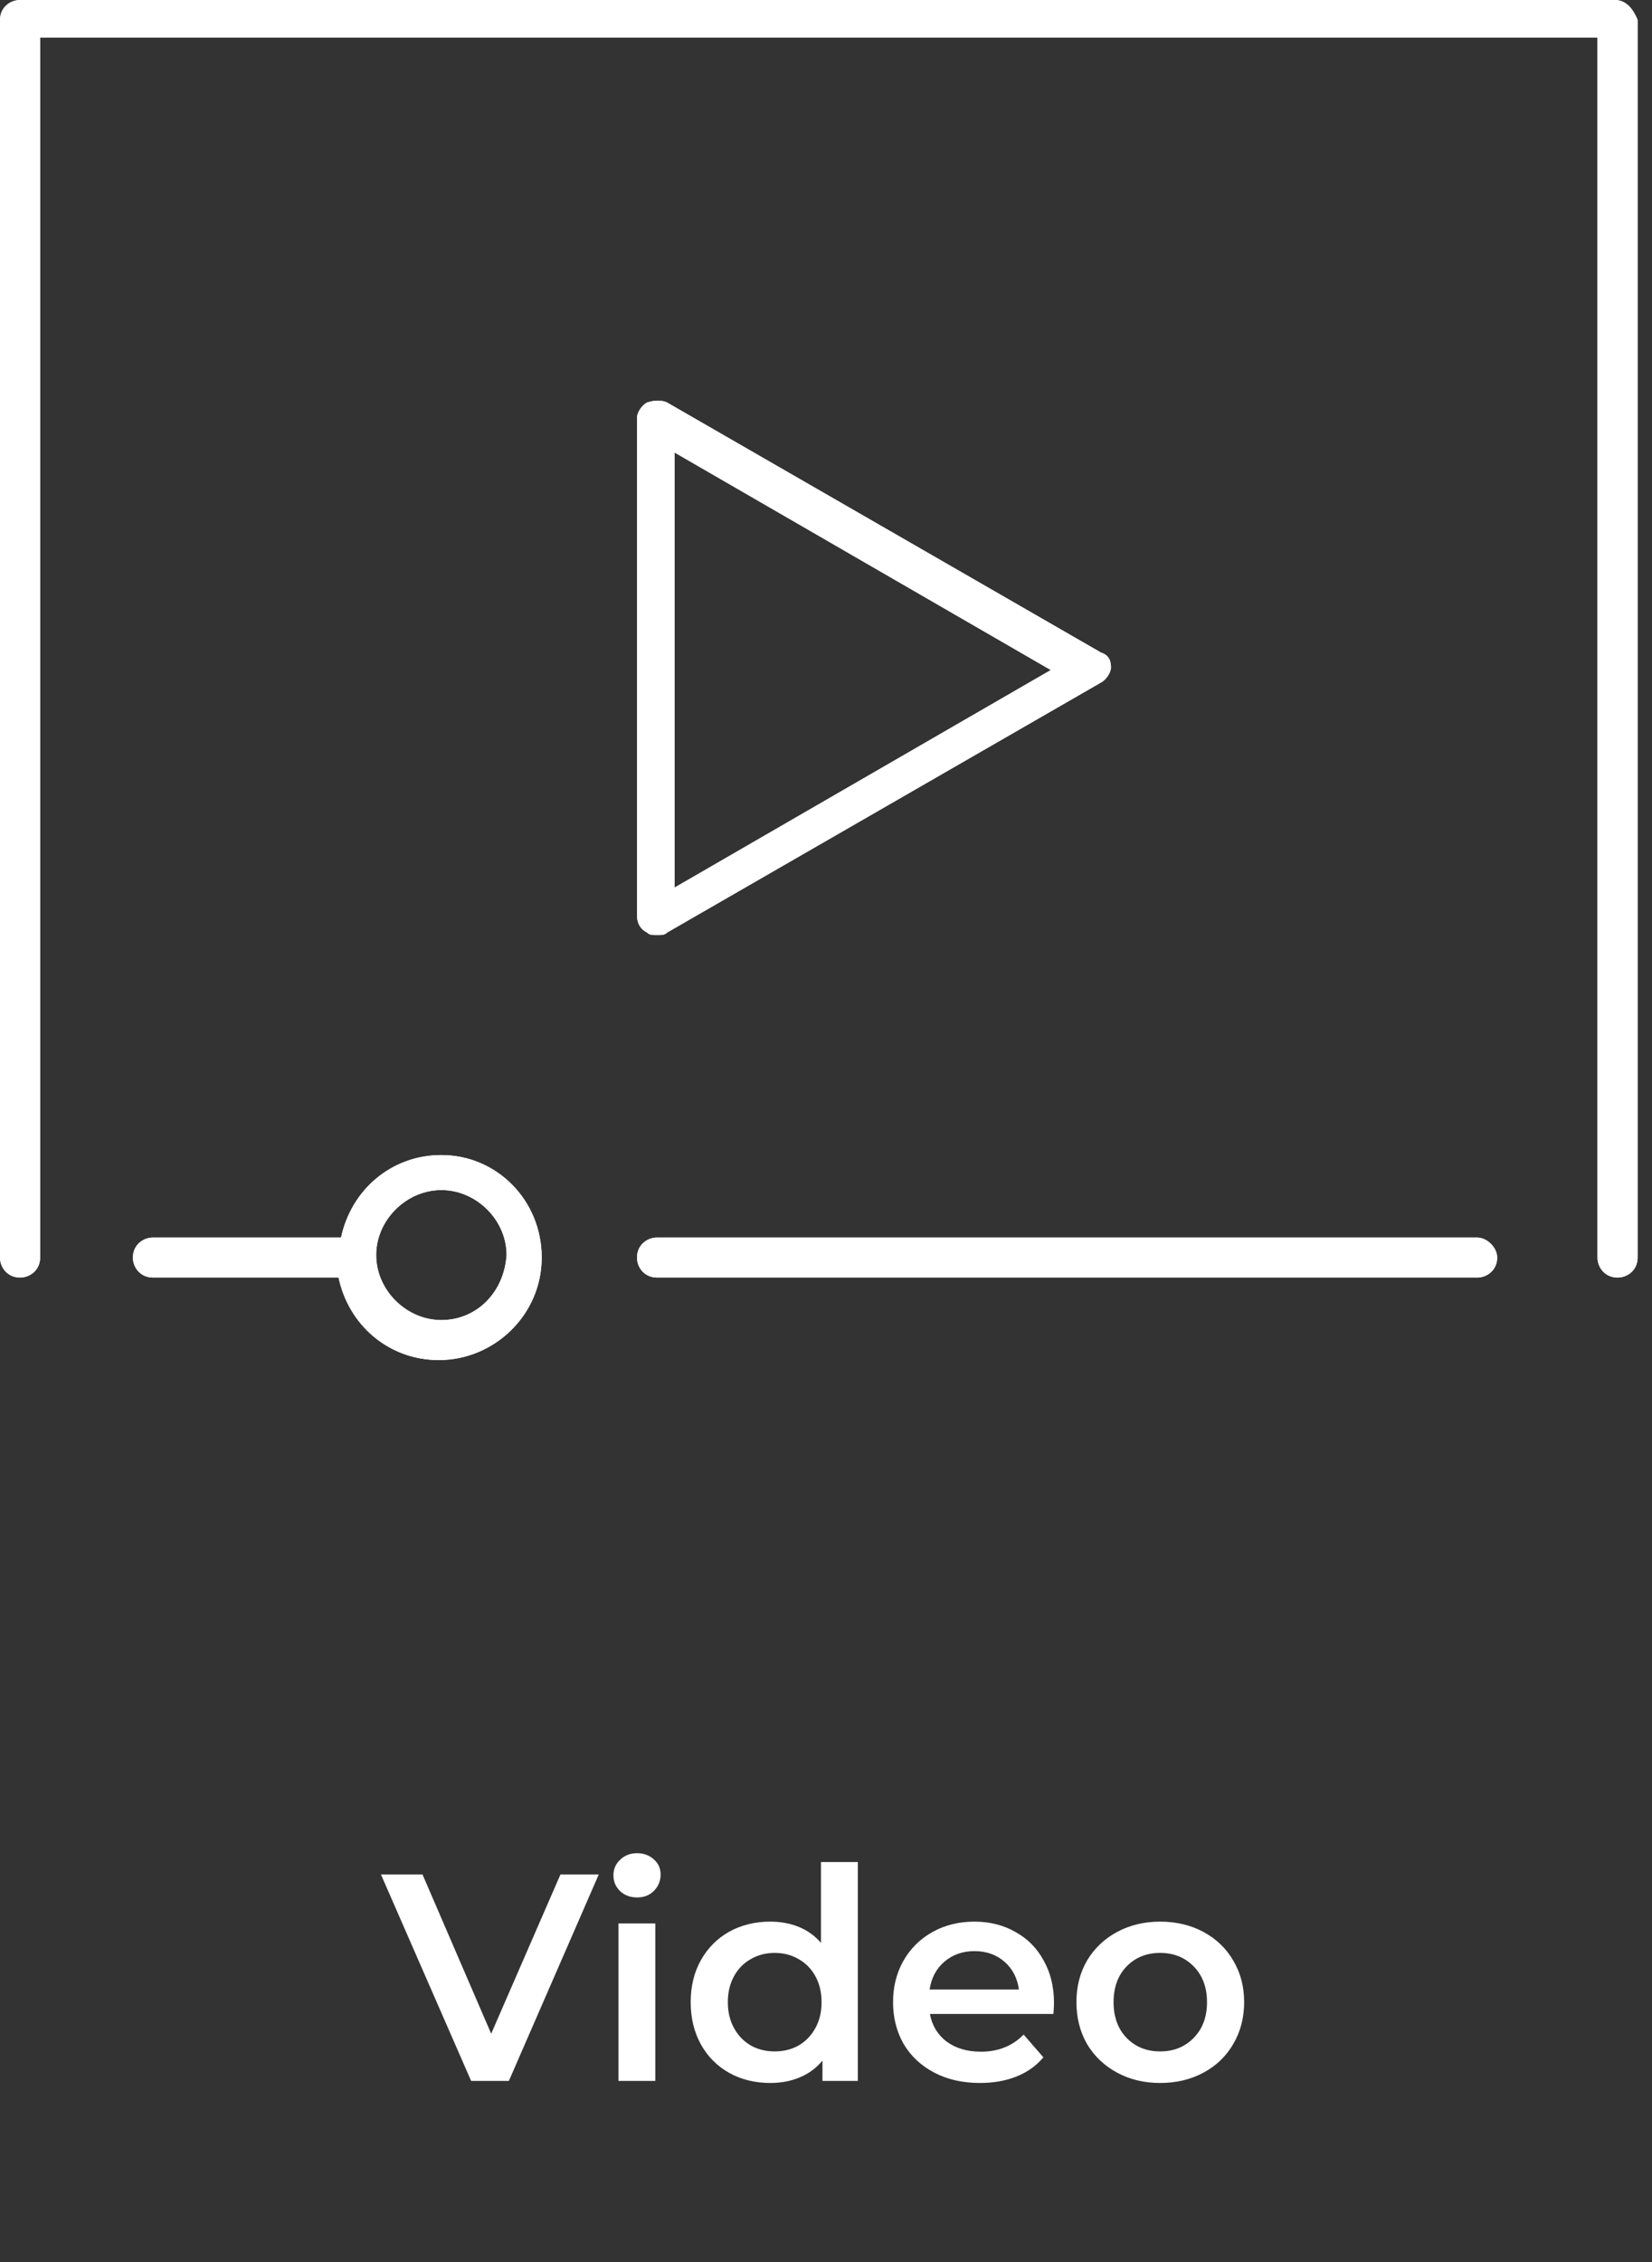 <svg width="95" height="130" viewBox="0 0 95 130" fill="none" xmlns="http://www.w3.org/2000/svg">
<rect x="0" y="0" width="95" height="130" fill="#333333" stroke="none"/>
<path d="M34.433 107.725L29.263 119.591H27.093L21.906 107.725H24.296L28.246 116.878L32.23 107.725H34.433ZM35.565 110.539H37.684V119.591H35.565V110.539ZM36.633 109.047C36.248 109.047 35.926 108.928 35.666 108.691C35.407 108.442 35.276 108.137 35.276 107.776C35.276 107.414 35.407 107.115 35.666 106.877C35.926 106.629 36.248 106.504 36.633 106.504C37.017 106.504 37.339 106.623 37.599 106.86C37.859 107.086 37.989 107.374 37.989 107.725C37.989 108.098 37.859 108.414 37.599 108.674C37.35 108.923 37.028 109.047 36.633 109.047ZM49.33 107.013V119.591H47.296V118.421C46.946 118.85 46.511 119.173 45.991 119.387C45.482 119.602 44.917 119.709 44.296 119.709C43.425 119.709 42.64 119.517 41.939 119.133C41.25 118.749 40.708 118.206 40.312 117.506C39.916 116.794 39.719 115.98 39.719 115.065C39.719 114.149 39.916 113.341 40.312 112.641C40.708 111.94 41.25 111.398 41.939 111.013C42.64 110.629 43.425 110.437 44.296 110.437C44.895 110.437 45.443 110.539 45.94 110.742C46.437 110.946 46.861 111.251 47.211 111.657V107.013H49.33ZM44.55 117.896C45.058 117.896 45.516 117.783 45.923 117.556C46.33 117.319 46.652 116.986 46.889 116.556C47.126 116.127 47.245 115.63 47.245 115.065C47.245 114.5 47.126 114.002 46.889 113.573C46.652 113.144 46.33 112.816 45.923 112.59C45.516 112.352 45.058 112.234 44.55 112.234C44.041 112.234 43.584 112.352 43.177 112.59C42.77 112.816 42.448 113.144 42.211 113.573C41.973 114.002 41.855 114.5 41.855 115.065C41.855 115.63 41.973 116.127 42.211 116.556C42.448 116.986 42.77 117.319 43.177 117.556C43.584 117.783 44.041 117.896 44.55 117.896ZM60.611 115.116C60.611 115.262 60.6 115.471 60.578 115.743H53.475C53.599 116.409 53.921 116.941 54.441 117.336C54.972 117.72 55.628 117.912 56.408 117.912C57.402 117.912 58.221 117.585 58.865 116.929L60.001 118.235C59.594 118.72 59.08 119.088 58.459 119.336C57.837 119.585 57.136 119.709 56.357 119.709C55.362 119.709 54.486 119.512 53.729 119.116C52.972 118.72 52.385 118.172 51.966 117.472C51.56 116.76 51.356 115.957 51.356 115.065C51.356 114.183 51.554 113.392 51.95 112.691C52.356 111.98 52.916 111.426 53.628 111.03C54.34 110.635 55.142 110.437 56.035 110.437C56.916 110.437 57.702 110.635 58.391 111.03C59.092 111.415 59.634 111.963 60.018 112.675C60.414 113.375 60.611 114.189 60.611 115.116ZM56.035 112.132C55.357 112.132 54.78 112.336 54.306 112.742C53.842 113.138 53.56 113.669 53.458 114.336H58.594C58.504 113.68 58.227 113.149 57.764 112.742C57.3 112.336 56.724 112.132 56.035 112.132ZM66.715 119.709C65.8 119.709 64.975 119.512 64.24 119.116C63.506 118.72 62.929 118.172 62.511 117.472C62.104 116.76 61.901 115.957 61.901 115.065C61.901 114.172 62.104 113.375 62.511 112.675C62.929 111.974 63.506 111.426 64.24 111.03C64.975 110.635 65.8 110.437 66.715 110.437C67.642 110.437 68.472 110.635 69.207 111.03C69.942 111.426 70.512 111.974 70.919 112.675C71.337 113.375 71.546 114.172 71.546 115.065C71.546 115.957 71.337 116.76 70.919 117.472C70.512 118.172 69.942 118.72 69.207 119.116C68.472 119.512 67.642 119.709 66.715 119.709ZM66.715 117.896C67.495 117.896 68.139 117.636 68.648 117.116C69.156 116.596 69.41 115.912 69.41 115.065C69.41 114.217 69.156 113.533 68.648 113.014C68.139 112.494 67.495 112.234 66.715 112.234C65.935 112.234 65.291 112.494 64.783 113.014C64.285 113.533 64.037 114.217 64.037 115.065C64.037 115.912 64.285 116.596 64.783 117.116C65.291 117.636 65.935 117.896 66.715 117.896Z" fill="white"/>
<path d="M37.208 53.594C37.352 53.738 37.496 53.738 37.785 53.738C38.073 53.738 38.218 53.738 38.362 53.594L63.311 39.226C63.6 39.082 63.888 38.651 63.888 38.364C63.888 37.932 63.744 37.645 63.311 37.501L38.362 23.133C38.073 22.989 37.641 22.989 37.208 23.133C36.919 23.277 36.631 23.708 36.631 23.995V52.588C36.631 53.163 36.919 53.45 37.208 53.594ZM38.794 26.007L60.427 38.507L38.794 51.008V26.007Z" fill="white"/>
<path d="M92.875 0H1.154C0.577 0 0 0.431 0 1.149V72.273C0 72.848 0.433 73.422 1.154 73.422C1.731 73.422 2.307 72.991 2.307 72.273V2.155H91.866V72.273C91.866 72.848 92.299 73.422 93.02 73.422C93.597 73.422 94.173 72.991 94.173 72.273V1.149C93.885 0.431 93.452 0 92.875 0Z" fill="white"/>
<path d="M84.944 71.123H37.785C37.208 71.123 36.631 71.554 36.631 72.273C36.631 72.848 37.064 73.422 37.785 73.422H84.944C85.52 73.422 86.097 72.991 86.097 72.273C86.097 71.698 85.52 71.123 84.944 71.123Z" fill="white"/>
<path d="M25.382 66.382C22.498 66.382 20.19 68.393 19.613 71.123H8.797C8.22 71.123 7.643 71.554 7.643 72.273C7.643 72.848 8.076 73.422 8.797 73.422H19.469C20.046 76.152 22.353 78.164 25.238 78.164C28.41 78.164 31.151 75.578 31.151 72.273C31.151 68.968 28.555 66.382 25.382 66.382ZM25.382 75.865C23.363 75.865 21.632 74.141 21.632 72.129C21.632 70.118 23.363 68.393 25.382 68.393C27.401 68.393 29.132 70.118 29.132 72.129C28.987 74.284 27.401 75.865 25.382 75.865Z" fill="white"/>
<path d="M37.208 53.594C37.352 53.738 37.496 53.738 37.785 53.738C38.073 53.738 38.218 53.738 38.362 53.594L63.311 39.226C63.6 39.082 63.888 38.651 63.888 38.364C63.888 37.932 63.744 37.645 63.311 37.501L38.362 23.133C38.073 22.989 37.641 22.989 37.208 23.133C36.919 23.277 36.631 23.708 36.631 23.995V52.588C36.631 53.163 36.919 53.45 37.208 53.594ZM38.794 26.007L60.427 38.507L38.794 51.008V26.007Z" fill="white"/>
<path d="M92.875 0H1.154C0.577 0 0 0.431 0 1.149V72.273C0 72.848 0.433 73.422 1.154 73.422C1.731 73.422 2.307 72.991 2.307 72.273V2.155H91.866V72.273C91.866 72.848 92.299 73.422 93.02 73.422C93.597 73.422 94.173 72.991 94.173 72.273V1.149C93.885 0.431 93.452 0 92.875 0Z" fill="white"/>
<path d="M84.944 71.123H37.785C37.208 71.123 36.631 71.554 36.631 72.273C36.631 72.848 37.064 73.422 37.785 73.422H84.944C85.52 73.422 86.097 72.991 86.097 72.273C86.097 71.698 85.52 71.123 84.944 71.123Z" fill="white"/>
<path d="M25.382 66.382C22.498 66.382 20.19 68.393 19.613 71.123H8.797C8.22 71.123 7.643 71.554 7.643 72.273C7.643 72.848 8.076 73.422 8.797 73.422H19.469C20.046 76.152 22.353 78.164 25.238 78.164C28.41 78.164 31.151 75.578 31.151 72.273C31.151 68.968 28.555 66.382 25.382 66.382ZM25.382 75.865C23.363 75.865 21.632 74.141 21.632 72.129C21.632 70.118 23.363 68.393 25.382 68.393C27.401 68.393 29.132 70.118 29.132 72.129C28.987 74.284 27.401 75.865 25.382 75.865Z" fill="white"/>
</svg>
